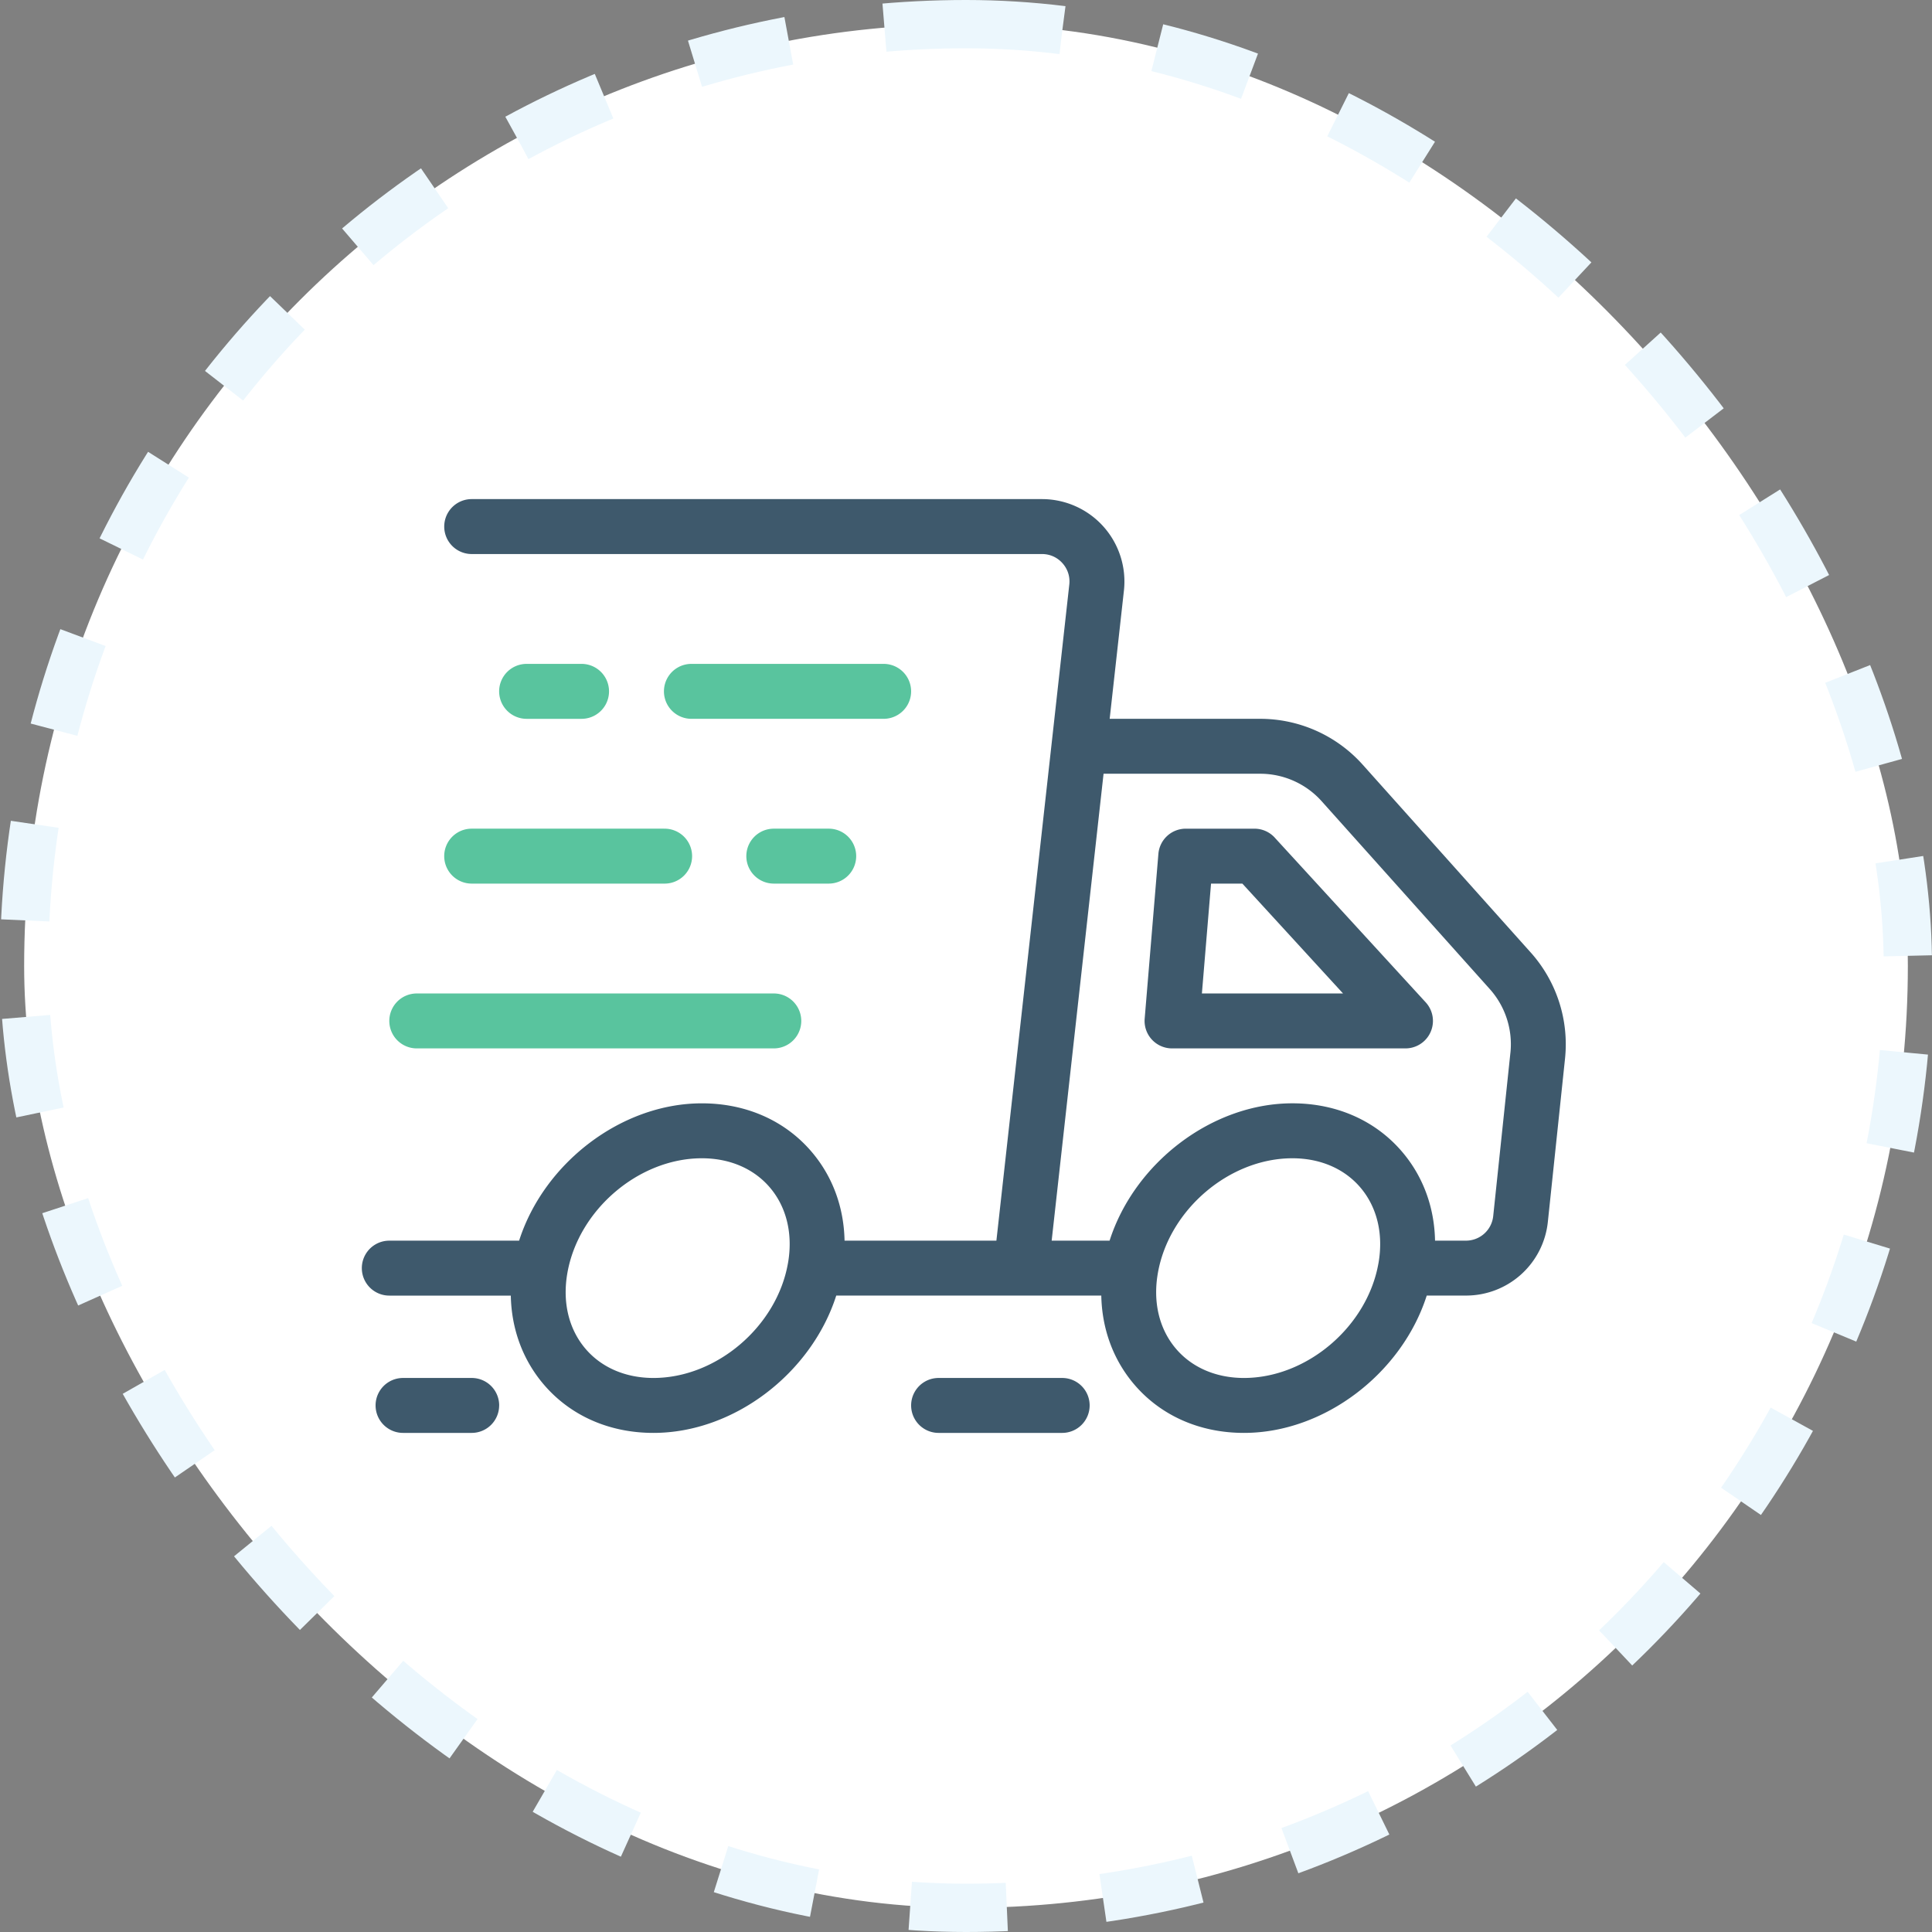 <svg xmlns="http://www.w3.org/2000/svg" width="120" height="120" fill="none"><rect width="100%" height="100%" fill="#808080" stroke="none"/><rect width="117" height="117" x="1.5" y="1.5" fill="#fff" stroke="#ECF7FD" stroke-dasharray="6 6" stroke-width="3" rx="58.5"/><path fill="#3E596C" d="M95.08 59.166 84.633 47.489a8.542 8.542 0 0 0-6.356-2.842h-9.353l.885-7.965a5.124 5.124 0 0 0-1.274-3.978A5.126 5.126 0 0 0 64.72 31H29.298a1.706 1.706 0 1 0 0 3.412H64.72c.491 0 .943.201 1.271.568.328.367.48.837.425 1.326L61.888 77.06h-9.431c-.041-2.05-.724-3.945-2.002-5.468-1.657-1.975-4.093-3.062-6.859-3.062-5.011 0-9.814 3.717-11.353 8.53H24.18a1.706 1.706 0 0 0 0 3.412h7.547c.04 2.05.724 3.944 2.002 5.468C35.386 87.913 37.82 89 40.587 89c5.012 0 9.815-3.716 11.354-8.53h16.462c.041 2.051.724 3.945 2.002 5.469C72.062 87.913 74.498 89 77.264 89c5.011 0 9.814-3.716 11.353-8.53h2.433a5.107 5.107 0 0 0 5.09-4.581l1.067-10.143a8.55 8.55 0 0 0-2.126-6.58ZM48.94 78.468c-.69 3.927-4.439 7.12-8.353 7.12-1.74 0-3.248-.655-4.245-1.842-1.027-1.224-1.417-2.887-1.1-4.684.692-3.927 4.44-7.12 8.354-7.12 1.74 0 3.248.654 4.245 1.842 1.026 1.223 1.417 2.887 1.1 4.684Zm36.677 0c-.691 3.927-4.44 7.12-8.353 7.12-1.74 0-3.248-.655-4.245-1.842-1.027-1.224-1.418-2.887-1.1-4.684.692-3.927 4.44-7.12 8.354-7.12 1.74 0 3.248.654 4.245 1.842 1.026 1.223 1.417 2.887 1.1 4.684Zm8.197-13.078-1.068 10.142a1.702 1.702 0 0 1-1.696 1.527h-1.917c-.04-2.05-.724-3.945-2.002-5.468-1.657-1.975-4.092-3.062-6.858-3.062-5.012 0-9.815 3.717-11.354 8.53h-3.598l3.223-29h9.732c1.454 0 2.845.622 3.814 1.706L92.54 61.44a5.138 5.138 0 0 1 1.275 3.949Zm-14.64-13.367a1.709 1.709 0 0 0-1.259-.552H73.65a1.706 1.706 0 0 0-1.7 1.564l-.852 10.235a1.706 1.706 0 0 0 1.7 1.848h14.5a1.707 1.707 0 0 0 1.258-2.858l-9.383-10.237Zm-4.522 9.683.568-6.824h1.945l6.254 6.824h-8.767ZM67.68 87.294A1.706 1.706 0 0 1 65.974 89h-7.676a1.706 1.706 0 1 1 0-3.412h7.676a1.706 1.706 0 0 1 1.706 1.706Zm-36.677 0A1.706 1.706 0 0 1 29.299 89h-4.265a1.706 1.706 0 1 1 0-3.412h4.265a1.706 1.706 0 0 1 1.706 1.706Z"/><path fill="#59C49E" d="M42.944 44.647h11.941a1.706 1.706 0 1 0 0-3.412h-11.94a1.706 1.706 0 1 0 0 3.412ZM31.503 44.148c.32.32.754.5 1.206.5h3.412a1.706 1.706 0 1 0 0-3.413h-3.412a1.706 1.706 0 0 0-1.206 2.913ZM52.68 51.97c-.32-.32-.754-.5-1.206-.5h-3.412a1.706 1.706 0 0 0 0 3.412h3.412a1.706 1.706 0 0 0 1.206-2.912ZM41.239 51.47H29.297a1.706 1.706 0 0 0 0 3.412H41.24a1.706 1.706 0 1 0 0-3.411ZM24.68 62.206a1.706 1.706 0 0 0 1.206 2.912h22.176a1.706 1.706 0 0 0 0-3.412H25.886c-.453 0-.887.18-1.207.5Z"/></svg>